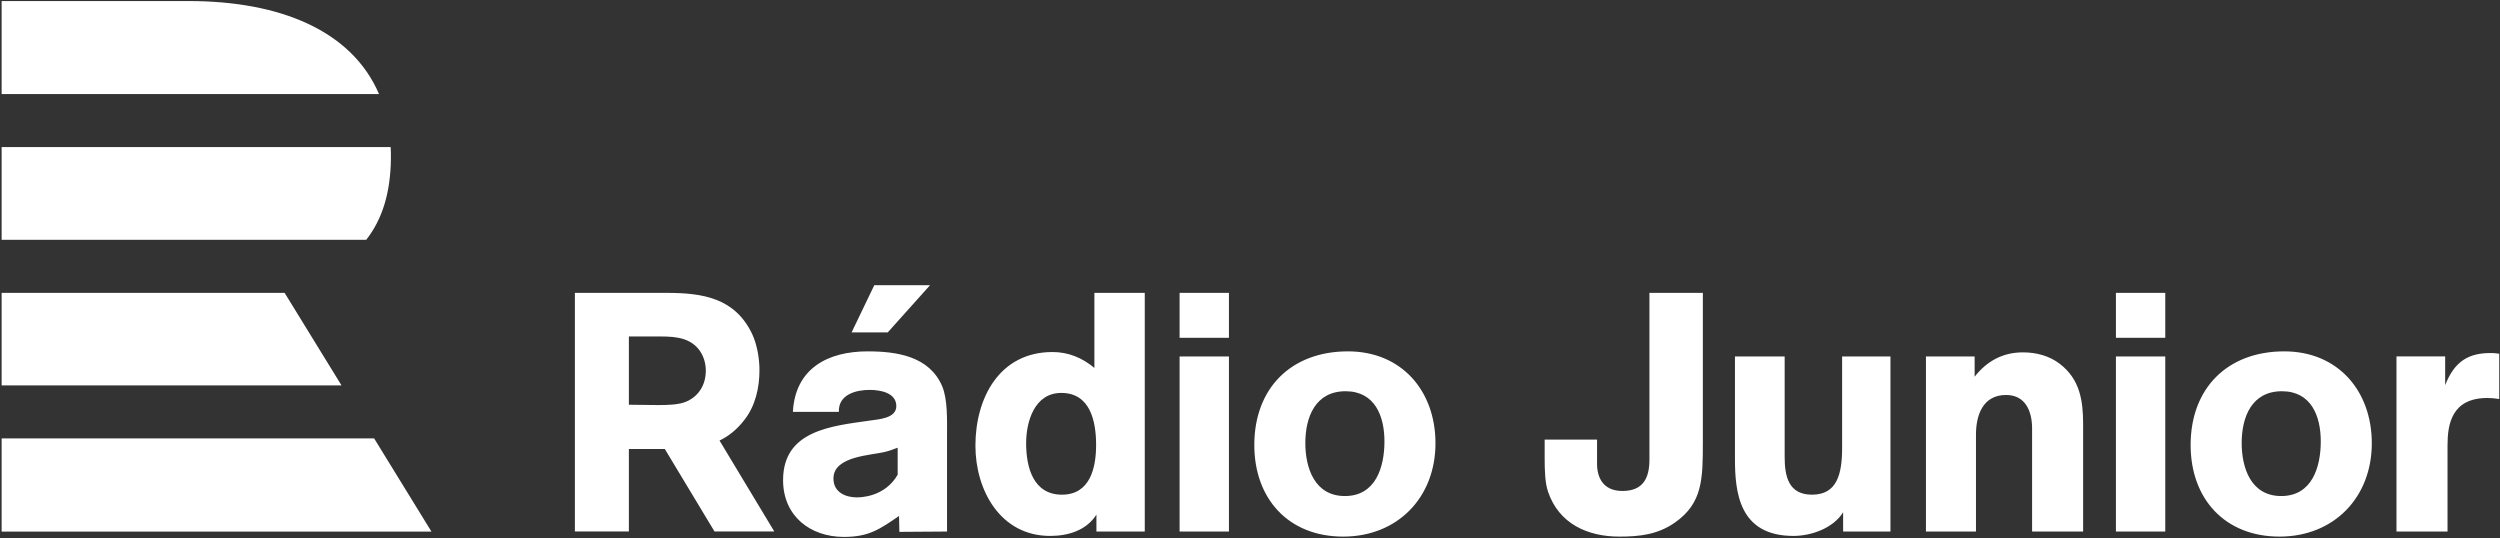 <?xml version="1.0" encoding="UTF-8" standalone="no"?>
<!-- Created with Inkscape (http://www.inkscape.org/) -->

<svg
   xmlns:dc="http://purl.org/dc/elements/1.1/"
   xmlns:cc="http://creativecommons.org/ns#"
   xmlns:rdf="http://www.w3.org/1999/02/22-rdf-syntax-ns#"
   xmlns:svg="http://www.w3.org/2000/svg"
   xmlns="http://www.w3.org/2000/svg"
   xmlns:sodipodi="http://sodipodi.sourceforge.net/DTD/sodipodi-0.dtd"
   xmlns:inkscape="http://www.inkscape.org/namespaces/inkscape"
   width="1066.667"
   height="229.697"
   id="svg3392"
   version="1.1"
   inkscape:version="0.92.0 r15299"
   sodipodi:docname="Radio Junior.svg"
   viewBox="0 0 1000 215.341">
  <rect x="0" y="0" width="1000" height="215.341" fill="#333333" stroke="none"/>
  <defs
     id="defs3394" />
  <sodipodi:namedview
     id="base"
     pagecolor="#ffffff"
     bordercolor="#666666"
     borderopacity="1.0"
     inkscape:pageopacity="0.0"
     inkscape:pageshadow="2"
     inkscape:zoom="0.35"
     inkscape:cx="102.88497"
     inkscape:cy="-65.601258"
     inkscape:document-units="px"
     inkscape:current-layer="layer1"
     showgrid="false"
     fit-margin-left="0.5"
     fit-margin-top="0.5"
     fit-margin-bottom="0.5"
     fit-margin-right="0.5"
     inkscape:window-width="1920"
     inkscape:window-height="1017"
     inkscape:window-x="-8"
     inkscape:window-y="-8"
     inkscape:window-maximized="1" />
  <g
     inkscape:label="Layer 1"
     inkscape:groupmode="layer"
     id="layer1"
     transform="translate(192.171,-251.42)">
    <g
       transform="matrix(8.02,0,0,-8.02,-3543.838,2096.36)"
       id="g3415"
       style="fill:#ffffff;fill-opacity:1">
      <g
         transform="translate(417.995,208.176)"
         id="g3331"
         style="fill:#ffffff;fill-opacity:1">
        <path
           inkscape:connector-curvature="0"
           id="path3333"
           style="fill:#ffffff;fill-opacity:1;fill-rule:nonzero;stroke:none"
           d="m 0,0 h 18.579 l 2.858,-4.647 H 0 Z M 0,7.261 V 2.646 H 16.951 L 14.113,7.261 Z M 18.185,9.907 H 0 v 4.623 h 19.403 c 0.01,-0.182 0.014,-0.365 0.012,-0.552 -0.016,-1.72 -0.427,-3.046 -1.23,-4.071 M 9.33,21.814 H 0 v -4.639 h 18.822 c -1.36,3.17 -4.941,4.639 -9.492,4.639" />
      </g>
      <g
         transform="translate(455.052,209.115)"
         id="g3335"
         style="fill:#ffffff;fill-opacity:1">
        <path
           inkscape:connector-curvature="0"
           id="path3337"
           style="fill:#ffffff;fill-opacity:1;fill-rule:nonzero;stroke:none"
           d="M 0,0 C 0.539,0.691 0.74,1.601 0.74,2.46 0.74,3.05 0.623,3.741 0.37,4.281 -0.488,6.067 -2.087,6.32 -3.888,6.32 H -8.466 V -5.579 h 2.693 v 4.113 h 1.792 l 2.478,-4.113 h 2.982 l -2.731,4.534 C -0.799,-0.827 -0.38,-0.5 0,0 m -1.936,2.444 c 0,-0.674 -0.32,-1.248 -0.942,-1.534 -0.404,-0.185 -1.027,-0.185 -1.465,-0.185 -0.471,0 -0.959,0.016 -1.43,0.016 v 3.405 h 1.296 c 0.774,0 1.649,0.033 2.188,-0.641 0.235,-0.303 0.353,-0.674 0.353,-1.061 M 9.248,6.703 H 6.467 L 5.335,4.349 H 7.138 Z M 7.633,-2.75 c -0.64,-1.113 -1.854,-1.13 -2.04,-1.13 -0.506,0 -1.163,0.219 -1.163,0.944 0,1.13 1.905,1.147 2.596,1.332 0.219,0.051 0.371,0.118 0.607,0.202 z m 2.462,2.023 c 0,0.708 0.033,1.719 -0.236,2.377 C 9.218,3.167 7.583,3.403 6.133,3.403 4.16,3.403 2.525,2.56 2.407,0.385 H 4.7 c -0.034,0.86 0.843,1.096 1.534,1.096 0.523,0 1.332,-0.135 1.332,-0.809 0,-0.624 -0.911,-0.657 -1.349,-0.725 -1.888,-0.27 -4.299,-0.489 -4.299,-2.967 0,-1.787 1.349,-2.832 3.035,-2.832 1.247,0 1.787,0.387 2.748,1.045 l 0.017,-0.793 2.377,0.017 z m 9.862,-4.856 V 6.32 H 17.445 V 2.577 c -0.607,0.506 -1.298,0.793 -2.09,0.793 -2.647,0 -3.844,-2.293 -3.844,-4.67 0,-2.226 1.247,-4.502 3.726,-4.502 0.893,0 1.804,0.27 2.309,1.062 v -0.843 z m -2.427,4.316 c 0,-1.146 -0.304,-2.478 -1.703,-2.478 -1.433,0 -1.787,1.366 -1.787,2.563 0,1.095 0.421,2.512 1.753,2.512 1.45,0 1.737,-1.417 1.737,-2.597 m 6.625,4.417 h -2.461 v -8.733 h 2.461 z m 0,3.17 H 21.694 V 4.078 h 2.461 z m 10.301,-7.502 c 0,2.613 -1.686,4.585 -4.366,4.585 -2.833,0 -4.67,-1.837 -4.67,-4.67 0,-2.68 1.702,-4.569 4.434,-4.569 2.714,0 4.602,1.956 4.602,4.654 m -2.545,0.101 c 0,-1.298 -0.439,-2.732 -1.973,-2.732 -1.5,0 -1.973,1.383 -1.973,2.647 0,1.299 0.506,2.58 2.007,2.58 1.466,0 1.939,-1.248 1.939,-2.495 M 45.128,6.32 v -8.312 c 0,-0.91 -0.303,-1.568 -1.349,-1.568 -0.961,0 -1.264,0.675 -1.264,1.349 v 1.214 h -2.613 v -0.91 c 0,-0.607 0.016,-1.248 0.168,-1.686 0.54,-1.602 1.973,-2.243 3.558,-2.243 1.011,0 1.922,0.102 2.781,0.708 1.366,0.961 1.383,2.158 1.383,3.996 V 6.32 Z M 57.149,-5.583 V 3.15 h -2.411 v -4.552 c 0,-1.315 -0.253,-2.343 -1.501,-2.343 -1.18,0 -1.365,0.927 -1.365,1.888 V 3.15 h -2.479 v -5.091 c 0,-1.652 0.186,-3.861 2.917,-3.861 0.894,0 1.989,0.388 2.478,1.18 v -0.961 z m 9.609,0 v 5.362 c 0,1.18 -0.168,2.242 -1.163,3.001 -0.522,0.404 -1.18,0.573 -1.837,0.573 -1.012,0 -1.804,-0.439 -2.411,-1.214 V 3.15 h -2.428 v -8.733 h 2.495 v 4.839 c 0,0.927 0.32,1.972 1.501,1.972 0.977,0 1.298,-0.826 1.298,-1.669 v -5.142 z m 4.097,8.733 h -2.461 v -8.733 h 2.461 z m 0,3.17 H 68.394 V 4.078 h 2.461 z m 10.301,-7.502 c 0,2.613 -1.686,4.585 -4.366,4.585 -2.833,0 -4.67,-1.837 -4.67,-4.67 0,-2.68 1.703,-4.569 4.434,-4.569 2.714,0 4.602,1.956 4.602,4.654 m -2.545,0.101 c 0,-1.298 -0.439,-2.732 -1.973,-2.732 -1.5,0 -1.972,1.383 -1.972,2.647 0,1.299 0.505,2.58 2.006,2.58 1.467,0 1.939,-1.248 1.939,-2.495 m 6.204,4.231 h -2.428 v -8.733 h 2.546 v 4.299 c 0,1.046 0.202,2.361 1.989,2.361 0.219,0 0.354,-0.017 0.59,-0.051 v 2.259 c -0.219,0.034 -0.32,0.034 -0.438,0.034 -1.062,0 -1.787,-0.388 -2.259,-1.602 z" />
      </g>
    </g>
  </g>
</svg>
